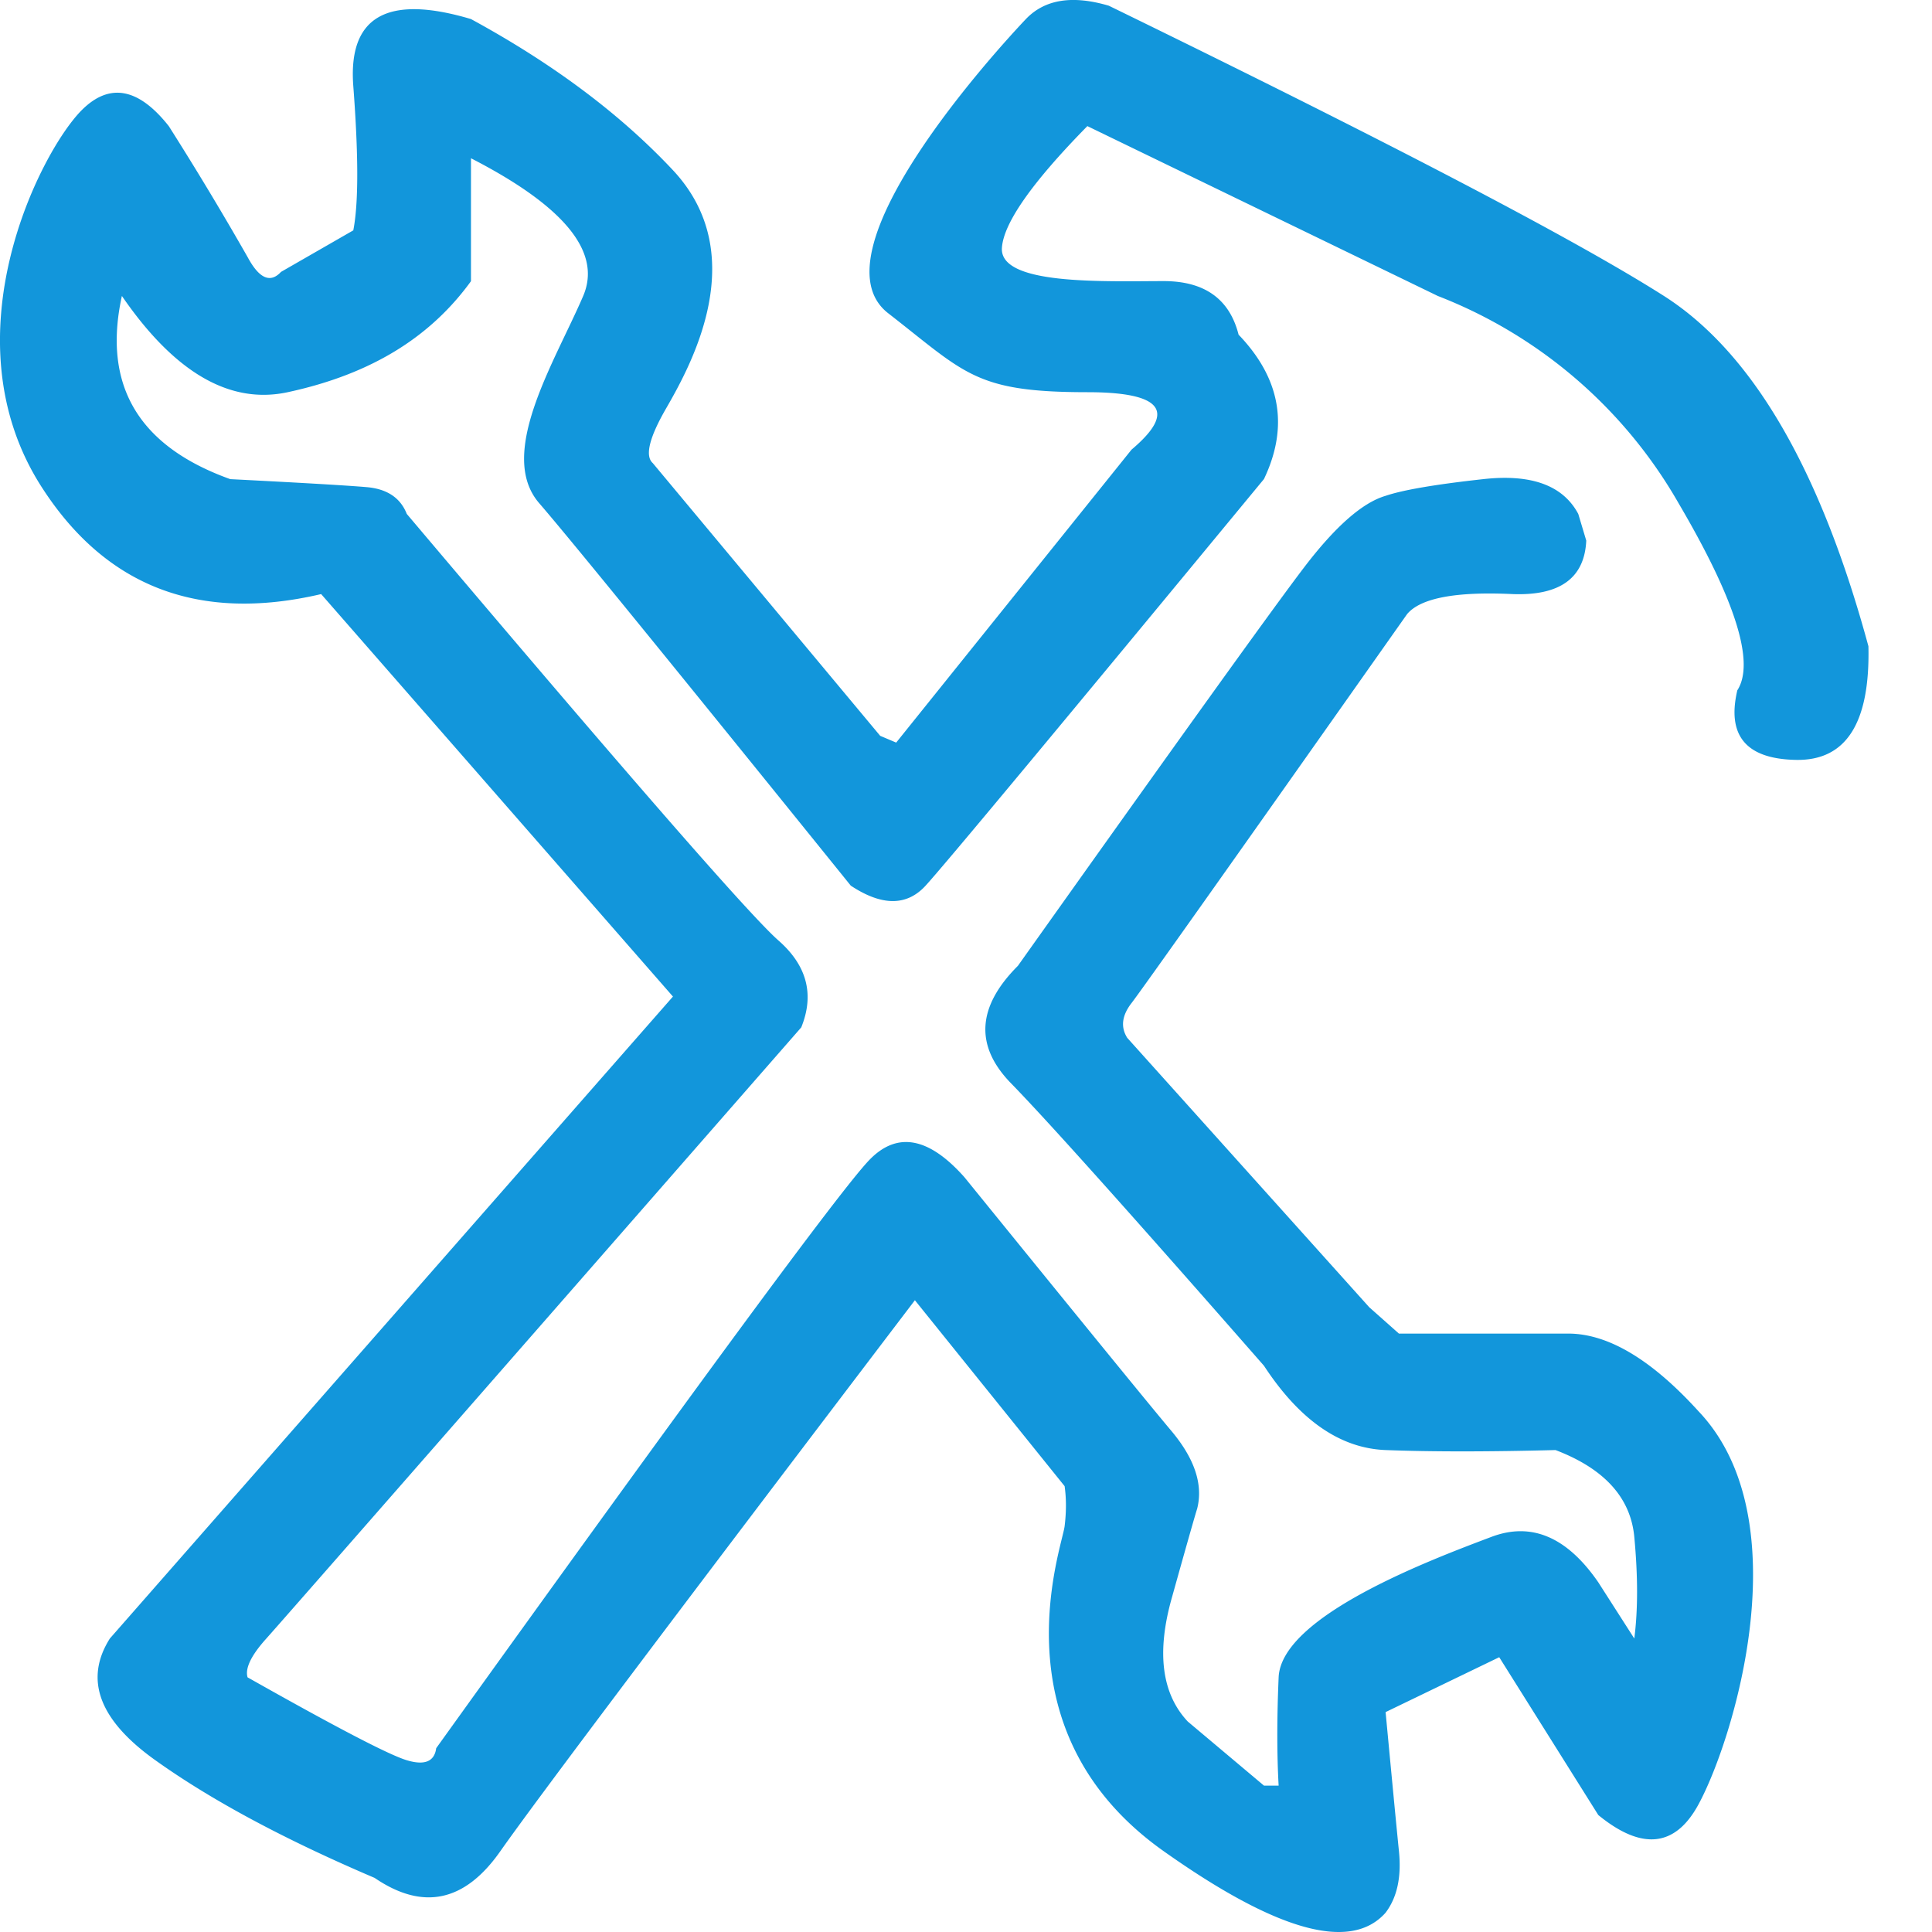 <?xml version="1.0" standalone="no"?><!DOCTYPE svg PUBLIC "-//W3C//DTD SVG 1.1//EN" "http://www.w3.org/Graphics/SVG/1.1/DTD/svg11.dtd"><svg t="1624779081527" class="icon" viewBox="0 0 1024 1024" version="1.1" xmlns="http://www.w3.org/2000/svg" p-id="1878" xmlns:xlink="http://www.w3.org/1999/xlink" width="32" height="32"><defs><style type="text/css"></style></defs><path d="M836.515 272.384c-8.099-15.127-24.855-21.271-50.362-18.432-25.507 2.793-42.729 5.772-51.759 8.844-12.241 3.584-26.624 16.198-43.194 37.935-16.57 21.737-67.119 92.16-151.692 211.177-21.737 21.737-22.947 42.543-3.537 62.371 19.363 19.875 64 69.725 133.958 149.597 18.897 28.858 40.401 43.753 64.465 44.684 24.111 0.931 54.132 0.931 90.065 0 25.879 9.868 39.796 25.228 41.751 46.033 1.955 20.806 1.955 38.726 0 53.853l-19.084-29.789c-16.57-24.064-35.468-32.116-56.692-24.064-31.93 12.055-111.29 41.844-112.733 74.426-0.931 21.69-0.931 40.867 0 57.391h-7.773l-40.401-33.978c-13.731-14.662-16.617-36.399-8.518-65.257 8.052-28.812 12.567-44.684 13.498-47.476 3.258-12.753-1.257-26.438-13.498-41.1-12.288-14.615-48.873-59.532-109.847-134.656-18.897-21.271-35.654-24.343-50.316-9.216-14.662 15.081-91.229 119.063-229.655 311.855-0.931 7.121-6.191 9.216-15.593 6.377-9.449-2.839-37.562-17.501-84.387-43.939-1.396-4.748 1.862-11.59 9.961-20.573 8.052-8.983 102.54-116.922 283.508-323.91 7.075-17.455 3.025-32.815-12.102-46.08-15.081-13.219-80.756-88.576-196.98-226.071-3.351-8.518-10.426-13.265-21.271-14.196-10.845-0.931-34.956-2.327-72.285-4.236-48.687-17.455-67.817-49.804-57.437-97.094 27.881 40.588 57.158 57.623 87.878 51.014 46.08-9.914 76.567-30.487 97.14-58.833v-65.164c49.571 25.46 69.399 49.804 59.485 72.983-14.895 34.723-45.987 83.642-23.319 109.847 15.127 17.455 70.144 85.039 165.143 202.705 16.477 10.892 29.696 10.892 39.657 0 9.961-10.892 69.725-82.711 179.34-215.505 13.265-27.834 8.797-53.341-13.452-76.521-4.794-18.897-18.013-28.393-39.75-28.393-32.582 0.047-87.133 2.188-85.69-17.687 0.931-13.172 16.012-34.676 45.289-64.465l185.716 90.019a251.951 251.951 0 0 1 127.628 109.847c30.255 51.479 40.588 84.573 31.139 99.188-5.632 24.111 4.748 36.399 31.185 36.864 26.531 0.465 39.238-19.596 38.307-60.23-25.507-94.022-61.673-155.927-108.451-185.716-46.778-29.743-144.849-80.989-294.167-153.786-19.363-5.725-33.978-3.351-43.939 7.075-14.848 15.639-114.129 123.997-72.983 155.927 41.1 31.93 45.987 41.844 105.565 41.844 39.703 0 47.476 10.147 23.412 30.441l-124.742 155.276-8.471-3.584-120.553-144.57c-4.236-3.77-1.862-13.498 7.121-29.044 13.498-23.412 45.382-81.548 3.584-126.185-27.927-29.789-63.581-56.46-107.055-80.105-44.404-13.219-65.164-1.396-62.371 35.468 2.793 36.817 2.793 62.371 0 76.521l-38.307 22.016c-5.679 6.144-11.59 3.537-17.687-7.82a1709.615 1709.615 0 0 0-41.798-69.446C73.402 46.545 58.042 43.706 43.38 58.321 21.411 80.291-28.951 178.828 22.109 258.188c34.025 52.922 83.409 71.82 148.108 56.692l186.461 213.318-298.449 340.247c-13.731 21.737-5.679 43.287 24.111 64.512 29.789 21.271 68.515 42.031 116.224 62.371 25.6 17.455 47.802 12.753 66.653-14.196 18.897-26.903 92.16-124.276 219.695-291.98l79.36 98.537c0.931 6.563 0.931 13.638 0 21.225-1.396 11.357-37.562 108.451 52.457 172.218 60.044 42.543 99.235 53.434 117.667 32.628 6.097-8.052 8.471-18.897 7.075-32.582-1.396-13.731-3.724-38.307-7.075-73.728l60.23-29.091 52.503 83.642c23.087 18.897 40.82 17.036 53.108-5.632 18.479-34.025 54.598-150.993 0-208.384-24.529-26.996-47.197-40.681-68.003-41.146h-90.764l-15.732-13.964-128.279-142.801c-3.584-5.679-2.839-11.823 2.281-18.432 5.12-6.609 53.807-75.311 146.013-206.103 7.075-8.518 25.74-12.102 55.994-10.659 25.041 0.931 38.074-8.471 39.005-28.346l-4.236-14.15z" fill="#1296db" p-id="1879"></path></svg>